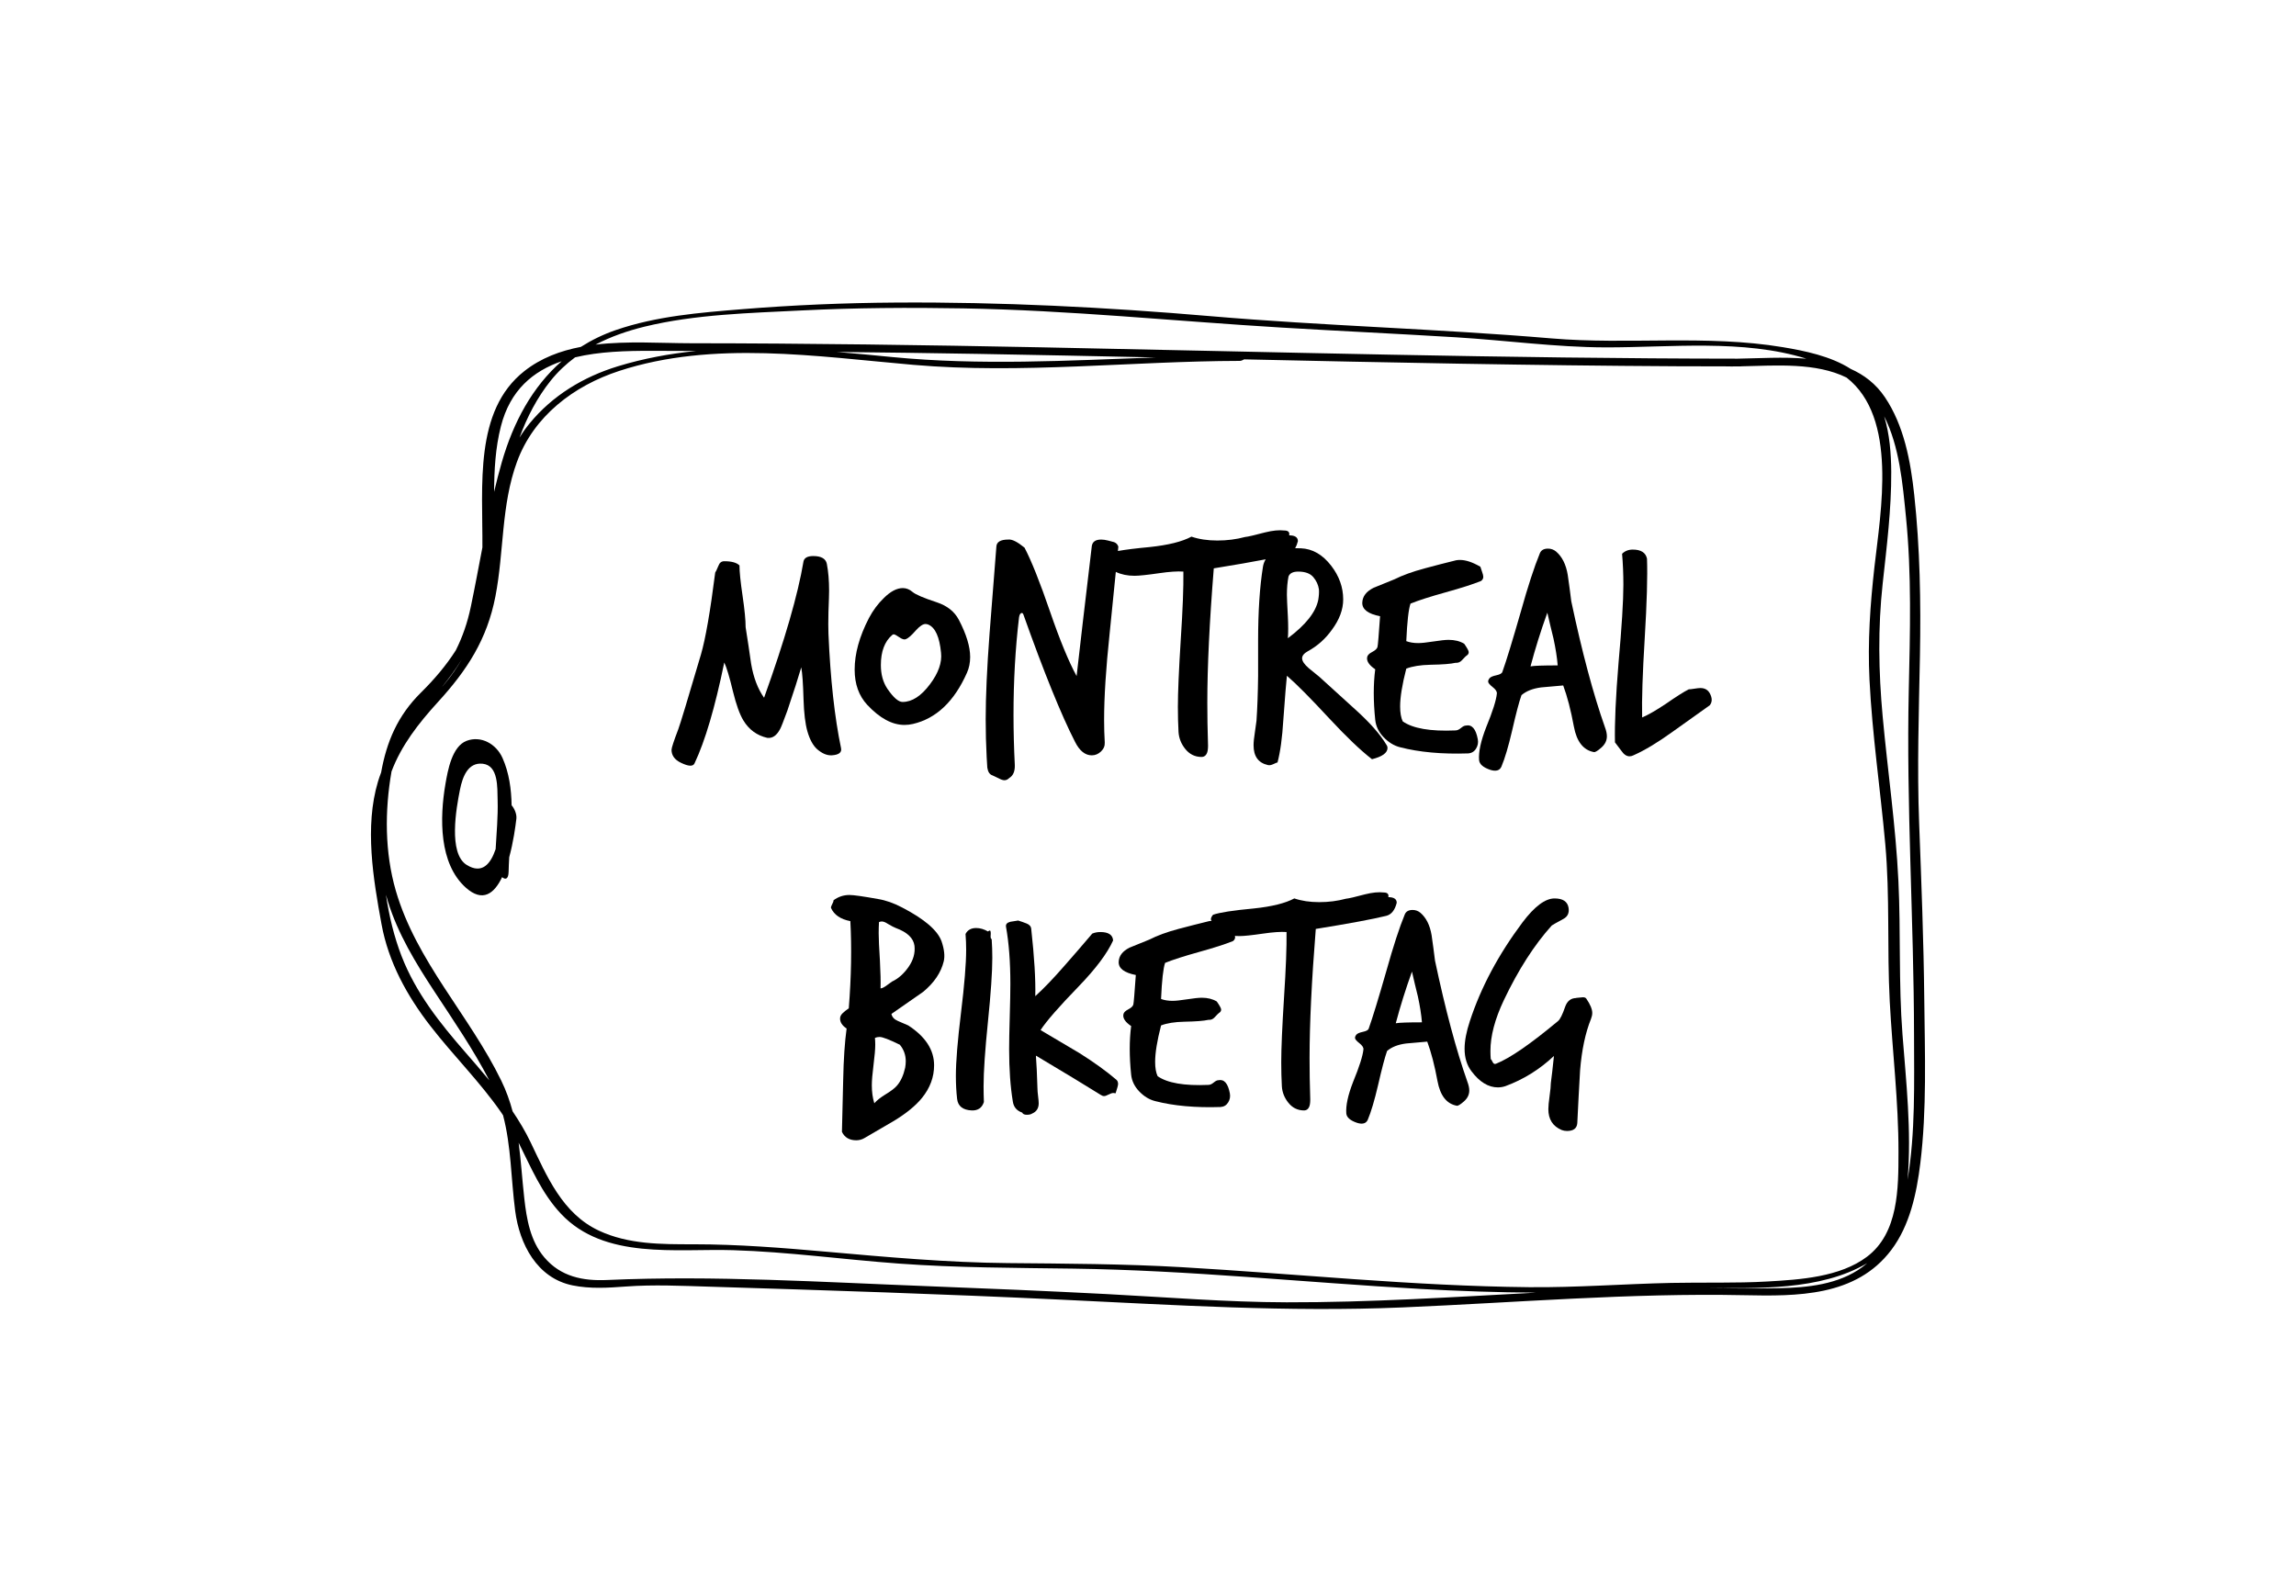 <?xml version="1.0" encoding="utf-8"?>
<!-- Generator: Adobe Illustrator 16.0.0, SVG Export Plug-In . SVG Version: 6.00 Build 0)  -->
<!DOCTYPE svg PUBLIC "-//W3C//DTD SVG 1.1//EN" "http://www.w3.org/Graphics/SVG/1.1/DTD/svg11.dtd">
<svg version="1.1" id="Layer_1" xmlns="http://www.w3.org/2000/svg" xmlns:xlink="http://www.w3.org/1999/xlink" x="0px" y="0px"
	 width="646px" height="449px" viewBox="0 0 646 449" enable-background="new 0 0 646 449" xml:space="preserve">
<path fill="none" d="M194.385,96.585c32.934,0.029,65.865,0.5,98.793,1.152c65.239,1.29,130.474,3.149,195.73,3.188
	c6.011-0.094,12.81-0.541,19.331,0.004c-17.84-5.56-38.318-3.133-56.538-3.18c-14.036-0.037-28.111-1.992-42.124-2.842
	c-16.351-0.991-32.708-1.756-49.06-2.735c-29.884-1.79-59.587-4.878-89.557-5.399c-15.119-0.263-30.254-0.174-45.359,0.581
	c-14.566,0.728-30.039,1.09-44.268,4.567c-4.772,1.165-9.457,2.79-13.77,5.048C176.524,95.897,185.998,96.579,194.385,96.585z"/>
<path fill="none" d="M146.17,123.131c0.839-1.358,1.773-2.681,2.817-3.957c6.441-7.879,15.174-13.149,24.862-16.108
	c7.198-2.199,14.55-3.549,21.981-4.302c-4.146-0.015-8.291-0.037-12.437-0.044c-7.161-0.014-14.767,0.188-21.593,1.834
	c-2.521,1.867-4.833,4.034-6.854,6.558C151.091,111.927,148.288,117.389,146.17,123.131z"/>
<path fill="none" d="M135.797,214.905c-4.113-0.436-5.645,3.624-6.384,7.315c-1.024,5.098-3.34,17.897,1.878,21.149
	c4.33,2.697,6.748-0.244,8.161-4.434c0.253-4.584,0.694-9.154,0.561-13.754C139.913,221.613,140.284,215.379,135.797,214.905z"/>
<path fill="none" d="M109.169,253.748c-0.205-0.66-0.398-1.32-0.582-1.984c0.894,6.045,2.332,11.949,4.395,17.266
	c4.021,10.367,10.772,18.855,18.011,27.15c2.248,2.574,4.499,5.172,6.68,7.824c-4.554-8.793-10.14-16.913-15.567-25.184
	C116.951,270.965,111.974,262.781,109.169,253.748z"/>
<path fill="none" d="M158.028,101.652c-8.022,2.765-14.501,8.099-17.108,18.355c-1.54,6.057-1.86,12.213-1.901,18.396
	c0.668-2.809,1.376-5.603,2.176-8.372C144.448,118.768,149.8,108.84,158.028,101.652z"/>
<path fill="none" d="M129.917,185.561c-1.645,2.687-3.561,5.245-5.559,7.753c0.254-0.299,0.509-0.595,0.761-0.898
	C126.979,190.188,128.555,187.902,129.917,185.561z"/>
<path fill="none" d="M302.006,356.982c-16.433-0.228-32.742-0.226-49.15-1.424c-15.524-1.135-31.074-3.297-46.634-3.771
	c-15.958-0.486-36.144,2.738-48.348-10.197c-5.474-5.8-8.446-13.047-11.948-20.029c0.67,5.055,0.98,10.219,1.584,15.617
	c0.657,5.877,1.696,11.994,5.652,16.65c4.589,5.406,10.825,6.66,17.638,6.352c30.201-1.344,60.609,0.609,90.825,1.764
	c16.565,0.631,33.127,1.336,49.681,2.193c16.896,0.879,33.767,2.283,50.694,2.32c23.436,0.051,46.807-1.477,70.195-2.716
	c-10.847-0.062-21.688-0.441-32.518-1.046C367.122,360.879,334.629,357.427,302.006,356.982z"/>
<path fill="none" d="M479.49,362.459c7.023,0.074,14.052,0.17,21.078,0.027c7.95-0.16,16.773-1.031,23.386-5.928
	c0.483-0.359,0.949-0.734,1.401-1.115C512.074,363.262,494.303,362.457,479.49,362.459z"/>
<path fill="none" d="M537.05,194.18c0.364-16.256,0.831-32.631-0.802-48.837c-0.926-9.19-1.801-19.68-6.119-28.194
	c1.537,5.031,1.958,10.492,1.986,15.652c0.059,10.519-1.269,20.949-2.404,31.387c-1.366,12.515-1.162,24.8-0.013,37.346
	c1.416,15.466,3.692,30.88,4.436,46.401c0.692,14.408,0.031,28.744,1.146,43.152c1.04,13.422,2.552,27.047,1.466,40.514
	c-0.011,0.133-0.022,0.266-0.033,0.398c2.216-13.338,1.84-27.242,1.817-40.693C538.485,258.904,536.322,226.589,537.05,194.18z"/>
<path fill="none" d="M530.433,237.454c-1.389-15.415-3.675-30.768-4.438-46.236c-0.529-10.727,0.202-21.001,1.39-31.65
	c1.762-15.71,6.63-42.061-7.843-53.33c-8.601-4.253-19.702-3.39-29.505-3.167c-0.1,0.018-0.209,0.029-0.322,0.029
	c-0.369,0-0.734-0.002-1.104-0.002c-0.566,0.008-1.121,0.015-1.674,0.016c-0.11,0-0.204-0.008-0.301-0.021
	c-4.95-0.004-9.901-0.011-14.852-0.036c-40.583-0.208-81.159-1.052-121.729-1.938c-0.397,0.242-0.88,0.43-1.229,0.43
	c-30.554,0.062-61.337,3.747-91.843,1.113c-27.045-2.336-56.283-6.951-82.783,1.716c-12.716,4.16-24.018,12.665-28.753,25.6
	c-4.473,12.216-3.613,25.22-6.056,37.828c-2.345,12.105-7.962,20.755-16.154,29.718c-5.559,6.082-10.326,12.262-13.077,19.549
	c-1.932,11.067-1.925,22.782,1.206,33.567c5.782,19.906,20.708,35.041,29.655,53.408c1.409,2.893,2.427,5.77,3.199,8.654
	c1.867,2.771,3.588,5.637,5.043,8.67c4.61,9.607,8.945,20.08,19.223,24.908c8.333,3.914,17.66,3.844,26.679,3.846
	c12.574,0.002,24.957,0.998,37.479,2.107c16.945,1.502,33.929,3.039,50.951,3.189c16.319,0.152,32.568,0.207,48.873,1.146
	c32.55,1.877,65.047,5.307,97.671,5.631c13.401,0.133,26.692-0.916,40.065-1.199c9.036-0.193,18.081,0.113,27.102-0.404
	c9.146-0.518,20.348-1.225,27.962-6.943c8.928-6.701,8.875-19.33,8.887-29.528c0.017-14.165-1.716-28.224-2.46-42.353
	C530.912,266.98,531.772,252.245,530.433,237.454z M145.286,230.389c-0.248,2.137-0.848,6.553-2.011,10.825
	c-0.081,1.367-0.144,2.724-0.17,4.052c-0.041,2.207-0.925,2.325-1.83,1.56c-2.198,4.61-5.466,7.221-10.25,2.918
	c-7.523-6.771-7.336-19.552-5.703-29.103c0.675-3.914,1.856-10.618,5.954-12.175c4.022-1.53,8.336,0.812,10.126,4.859
	c1.84,4.154,2.456,8.666,2.548,13.275C144.768,227.534,145.434,229.122,145.286,230.389z"/>
<path fill="none" d="M235.437,99.039c5.218,0.422,10.41,0.924,15.549,1.426c24.71,2.414,49.415,1.002,74.146,0.113
	c-16.623-0.36-33.247-0.705-49.872-0.996C261.986,99.35,248.711,99.176,235.437,99.039z"/>
<path d="M541.412,281.197c-0.174-16.508-0.813-33.008-1.442-49.504c-0.604-15.745-0.073-31.479,0.225-47.219
	c0.28-15.145,0.015-30.211-1.612-45.277c-1.021-9.421-2.869-19.451-8.261-27.447c-2.537-3.762-5.851-6.271-9.604-7.939
	c-5.593-3.609-13.037-5.111-19.144-6.127c-21.427-3.566-43.437-0.631-65.012-2.461c-31.962-2.711-64.044-3.524-96.003-6.26
	c-29.436-2.52-58.978-4.025-88.521-3.828c-14.449,0.097-28.892,0.701-43.293,1.871c-11.939,0.97-24.062,1.945-35.457,5.859
	c-3.611,1.24-6.875,2.848-9.852,4.74c-5.789,1.107-11.247,3.143-15.907,6.816c-14.188,11.188-11.68,32.167-11.801,49.617
	c-1.071,5.57-2.1,11.146-3.255,16.67c-0.95,4.544-2.335,8.508-4.238,12.297c-2.706,4.252-6.043,8.166-9.815,11.896
	c-6.511,6.438-9.625,13.736-11.188,22.462c-0.314,0.828-0.612,1.67-0.875,2.544c-3.82,12.708-1.345,27.422,0.991,40.168
	c1.959,10.688,7.187,20.17,13.779,28.668c6.423,8.278,13.894,15.657,19.885,24.284c0.183,0.265,0.352,0.531,0.529,0.8
	c2.297,8.705,2.213,17.713,3.409,26.896c1.216,9.352,6.129,18.928,16.146,20.969c4.954,1.01,9.942,0.691,14.95,0.322
	c7.849-0.578,15.658-0.195,23.517,0.039c32.945,1.004,65.889,2.08,98.813,3.646c32.2,1.523,64.014,3.557,96.271,2.191
	c31.983-1.348,63.924-4.098,95.964-3.439c14.982,0.307,31.569,0.453,41.521-12.723c5.229-6.922,7.127-15.938,8.163-24.355
	C542.157,312.193,541.573,296.459,541.412,281.197z M181.334,91.921c14.229-3.477,29.702-3.839,44.268-4.567
	c15.105-0.755,30.24-0.844,45.359-0.581c29.969,0.521,59.673,3.609,89.557,5.399c16.352,0.979,32.709,1.744,49.06,2.735
	c14.013,0.85,28.088,2.805,42.124,2.842c18.22,0.047,38.698-2.38,56.538,3.18c-6.521-0.545-13.32-0.098-19.331-0.004
	c-65.257-0.039-130.491-1.898-195.73-3.188c-32.928-0.652-65.859-1.123-98.793-1.152c-8.387-0.006-17.861-0.688-26.821,0.384
	C171.877,94.711,176.562,93.086,181.334,91.921z M325.132,100.578c-24.731,0.889-49.436,2.301-74.146-0.113
	c-5.139-0.502-10.331-1.004-15.549-1.426c13.274,0.137,26.549,0.311,39.823,0.543C291.885,99.873,308.509,100.218,325.132,100.578z
	 M161.8,100.554c6.826-1.646,14.432-1.848,21.593-1.834c4.146,0.007,8.291,0.029,12.437,0.044
	c-7.431,0.753-14.783,2.103-21.981,4.302c-9.688,2.959-18.421,8.229-24.862,16.108c-1.044,1.276-1.978,2.599-2.817,3.957
	c2.118-5.742,4.921-11.204,8.776-16.019C156.967,104.588,159.279,102.421,161.8,100.554z M140.92,120.007
	c2.607-10.256,9.086-15.59,17.108-18.355c-8.228,7.188-13.58,17.116-16.833,28.379c-0.8,2.769-1.508,5.563-2.176,8.372
	C139.06,132.22,139.38,126.064,140.92,120.007z M129.917,185.561c-1.362,2.341-2.938,4.627-4.798,6.855
	c-0.252,0.303-0.507,0.599-0.761,0.898C126.356,190.806,128.272,188.248,129.917,185.561z M130.993,296.18
	c-7.239-8.295-13.99-16.783-18.011-27.15c-2.063-5.316-3.501-11.221-4.395-17.266c0.184,0.664,0.377,1.324,0.582,1.984
	c2.805,9.033,7.782,17.217,12.937,25.072c5.427,8.271,11.013,16.391,15.567,25.184C135.492,301.352,133.241,298.754,130.993,296.18z
	 M362,366.457c-16.928-0.037-33.798-1.441-50.694-2.32c-16.554-0.857-33.116-1.563-49.681-2.193
	c-30.216-1.154-60.624-3.107-90.825-1.764c-6.813,0.309-13.049-0.945-17.638-6.352c-3.956-4.656-4.995-10.773-5.652-16.65
	c-0.604-5.398-0.914-10.563-1.584-15.617c3.502,6.982,6.474,14.229,11.948,20.029c12.204,12.936,32.39,9.711,48.348,10.197
	c15.56,0.475,31.11,2.637,46.634,3.771c16.408,1.198,32.717,1.196,49.15,1.424c32.623,0.444,65.116,3.896,97.672,5.713
	c10.829,0.604,21.671,0.984,32.518,1.046C408.807,364.98,385.436,366.508,362,366.457z M523.954,356.559
	c-6.612,4.896-15.436,5.768-23.386,5.928c-7.026,0.143-14.055,0.047-21.078-0.027c14.813-0.002,32.584,0.803,45.865-7.016
	C524.903,355.824,524.438,356.199,523.954,356.559z M525.268,353.654c-7.614,5.719-18.815,6.426-27.962,6.943
	c-9.021,0.518-18.065,0.211-27.102,0.404c-13.373,0.283-26.664,1.332-40.065,1.199c-32.624-0.324-65.121-3.754-97.671-5.631
	c-16.305-0.939-32.554-0.994-48.873-1.146c-17.022-0.15-34.006-1.688-50.951-3.189c-12.522-1.109-24.905-2.105-37.479-2.107
	c-9.019-0.002-18.346,0.068-26.679-3.846c-10.278-4.828-14.613-15.301-19.223-24.908c-1.455-3.033-3.176-5.898-5.043-8.67
	c-0.772-2.885-1.79-5.762-3.199-8.654c-8.947-18.367-23.873-33.502-29.655-53.408c-3.131-10.785-3.138-22.5-1.206-33.567
	c2.751-7.287,7.518-13.467,13.077-19.549c8.192-8.963,13.809-17.613,16.154-29.718c2.443-12.608,1.583-25.612,6.056-37.828
	c4.735-12.935,16.037-21.44,28.753-25.6c26.5-8.667,55.738-4.052,82.783-1.716c30.506,2.634,61.29-1.051,91.843-1.113
	c0.35,0,0.832-0.188,1.229-0.43c40.57,0.886,81.146,1.73,121.729,1.938c4.95,0.025,9.901,0.032,14.852,0.036
	c0.097,0.013,0.19,0.021,0.301,0.021c0.553-0.001,1.107-0.008,1.674-0.016c0.369,0,0.734,0.002,1.104,0.002
	c0.113,0,0.223-0.011,0.322-0.029c9.803-0.223,20.904-1.086,29.505,3.167c14.473,11.269,9.604,37.62,7.843,53.33
	c-1.188,10.649-1.919,20.923-1.39,31.65c0.763,15.468,3.049,30.821,4.438,46.236c1.34,14.791,0.479,29.526,1.262,44.319
	c0.744,14.129,2.477,28.188,2.46,42.353C534.143,334.324,534.195,346.953,525.268,353.654z M536.713,332
	c0.011-0.133,0.022-0.266,0.033-0.398c1.086-13.467-0.426-27.092-1.466-40.514c-1.115-14.408-0.454-28.744-1.146-43.152
	c-0.743-15.521-3.02-30.936-4.436-46.401c-1.149-12.546-1.354-24.831,0.013-37.346c1.136-10.438,2.463-20.868,2.404-31.387
	c-0.028-5.16-0.449-10.621-1.986-15.652c4.318,8.514,5.193,19.004,6.119,28.194c1.633,16.206,1.166,32.581,0.802,48.837
	c-0.728,32.409,1.436,64.724,1.48,97.126C538.553,304.758,538.929,318.662,536.713,332z"/>
<path d="M141.402,213.324c-1.79-4.047-6.104-6.389-10.126-4.859c-4.098,1.557-5.279,8.261-5.954,12.175
	c-1.633,9.551-1.82,22.333,5.703,29.103c4.784,4.303,8.052,1.692,10.25-2.918c0.905,0.766,1.789,0.647,1.83-1.56
	c0.026-1.328,0.089-2.685,0.17-4.052c1.163-4.272,1.763-8.688,2.011-10.825c0.148-1.267-0.518-2.854-1.336-3.789
	C143.858,221.99,143.242,217.478,141.402,213.324z M139.452,238.936c-1.413,4.189-3.831,7.131-8.161,4.434
	c-5.218-3.252-2.902-16.051-1.878-21.149c0.739-3.691,2.271-7.751,6.384-7.315c4.487,0.474,4.116,6.708,4.216,10.277
	C140.146,229.781,139.705,234.352,139.452,238.936z"/>
<g>
	<path d="M265.531,270.505c-0.76,3.152-2.686,6.015-5.781,8.584c-2.978,2.104-5.957,4.176-8.935,6.219
		c0.176,0.877,0.774,1.534,1.796,1.971c1.021,0.438,2,0.862,2.935,1.271c4.847,3.148,7.27,6.888,7.27,11.208
		c0,3.326-1.138,6.395-3.416,9.197c-1.752,2.157-4.351,4.293-7.796,6.395c-2.804,1.633-5.606,3.27-8.409,4.905
		c-0.701,0.407-1.46,0.61-2.277,0.61c-1.927,0-3.272-0.789-4.03-2.364c0.116-4.907,0.232-9.783,0.351-14.629
		c0.116-5.839,0.438-10.656,0.963-14.454c-1.226-0.816-1.839-1.751-1.839-2.803c0-0.525,0.219-1.009,0.657-1.446
		c0.438-0.438,1.036-0.922,1.796-1.447c0.701-8.876,0.845-17.052,0.438-24.526c-2.746-0.528-4.555-1.753-5.431-3.683
		c-0.059-0.233,0.044-0.583,0.306-1.049c0.264-0.464,0.395-0.847,0.395-1.139c1.343-0.993,2.832-1.487,4.467-1.487
		c1.168,0,3.854,0.383,8.059,1.139c2.16,0.349,4.408,1.14,6.745,2.366c6.307,3.271,10.015,6.453,11.125,9.547
		C265.676,267.118,265.883,268.986,265.531,270.505z M254.67,300.463c0.116-0.644,0.174-1.256,0.174-1.84
		c0-1.753-0.556-3.299-1.665-4.643c-2.978-1.46-4.876-2.19-5.693-2.19c-0.469,0-0.906,0.091-1.314,0.267
		c0.057,0.584,0.088,1.229,0.088,1.926c0,1.229-0.162,3.108-0.482,5.649c-0.321,2.541-0.481,4.456-0.481,5.74
		c0,1.87,0.233,3.561,0.7,5.081c0.701-0.819,1.795-1.68,3.284-2.585c1.49-0.906,2.525-1.707,3.11-2.408
		C253.443,304.229,254.202,302.564,254.67,300.463z M257.297,266.125c-0.292-2.16-2.044-3.823-5.255-4.993
		c-0.468-0.176-1.197-0.554-2.189-1.139c-0.701-0.466-1.285-0.7-1.752-0.7c-0.234,0-0.497,0.059-0.789,0.174
		c-0.059,0.994-0.087,2.045-0.087,3.154c0,1.519,0.116,4.088,0.35,7.708c0.176,3.328,0.233,5.929,0.176,7.797
		c0.408,0,1.021-0.307,1.838-0.921c0.818-0.612,1.285-0.947,1.402-1.008c1.752-0.816,3.298-2.189,4.643-4.115
		C256.976,270.154,257.53,268.169,257.297,266.125z"/>
	<path d="M279.021,264.286c0.116,1.694,0.175,3.446,0.175,5.256c0,3.971-0.409,9.956-1.227,17.96
		c-0.818,8.001-1.228,14.041-1.228,18.133c0,1.519,0.028,3.006,0.088,4.466c-0.526,1.633-1.665,2.424-3.417,2.365
		c-2.512-0.117-3.883-1.193-4.117-3.24c-0.234-2.043-0.349-4.201-0.349-6.482c0-3.971,0.482-9.896,1.445-17.777
		c0.963-7.884,1.446-13.781,1.446-17.696c0-1.52-0.059-3.006-0.175-4.466c0.583-1.109,1.576-1.669,2.979-1.669
		c1.109,0,2.219,0.322,3.329,0.967c0.232-0.174,0.408-0.261,0.525-0.261c0.175,0,0.263,0.292,0.263,0.871
		c-0.058,0.702-0.058,1.113,0,1.23C278.814,264.11,278.903,264.228,279.021,264.286z"/>
	<path d="M314.058,303.791c0.35,0.292,0.526,0.7,0.526,1.227c0,0.351-0.235,1.229-0.702,2.627c-0.234-0.057-0.437-0.091-0.612-0.091
		c-0.351,0-0.803,0.146-1.358,0.438c-0.556,0.293-0.979,0.438-1.27,0.438c-0.292,0-0.613-0.115-0.963-0.35
		c-3.913-2.451-9.986-6.135-18.219-11.037c0.175,2.162,0.319,5.256,0.438,9.285c0,0.467,0.057,1.17,0.174,2.102
		c0.116,0.937,0.176,1.606,0.176,2.016c0,1.403-0.613,2.368-1.84,2.892c-0.351,0.233-0.848,0.349-1.489,0.349
		c-0.701,0-1.138-0.203-1.314-0.611c-1.519-0.527-2.396-1.548-2.627-3.066c-0.701-4.201-1.05-9.138-1.05-14.803
		c0-2.043,0.056-5.094,0.175-9.154c0.115-4.056,0.174-7.108,0.174-9.154c0-6.189-0.409-11.564-1.227-16.121
		c-0.118-0.699,0.292-1.166,1.227-1.401c0.701-0.116,1.43-0.233,2.19-0.349c0.758,0.234,1.546,0.511,2.365,0.832
		c0.817,0.32,1.256,0.828,1.314,1.53c0.875,7.944,1.255,14.251,1.138,18.92c2.395-2.16,5.138-5.022,8.235-8.584
		c2.627-2.979,5.225-5.986,7.796-9.022c0.7-0.292,1.458-0.438,2.277-0.438c2.278,0,3.474,0.788,3.591,2.367
		c-1.635,3.62-4.848,7.913-9.635,12.877c-5.605,5.779-9.197,9.898-10.774,12.349c3.621,2.16,7.271,4.322,10.95,6.481
		C307.809,298.915,311.255,301.396,314.058,303.791z"/>
	<path d="M346.905,264.811c-2.161,0.877-5.34,1.898-9.548,3.066c-4.203,1.17-7.389,2.189-9.547,3.066
		c-0.527,1.519-0.906,4.901-1.139,10.161c0.934,0.349,2.014,0.524,3.24,0.524c0.876,0,2.248-0.145,4.117-0.437
		c1.867-0.293,3.243-0.438,4.119-0.438c1.633,0,3.033,0.351,4.201,1.051c0.819,1.169,1.229,1.926,1.229,2.276
		c0,0.41-0.206,0.731-0.614,0.965c-0.116,0.059-0.527,0.468-1.228,1.227c-0.466,0.524-1.049,0.759-1.751,0.7
		c-1.229,0.292-3.475,0.468-6.744,0.529c-2.746,0.056-4.934,0.409-6.568,1.048c-1.113,4.321-1.666,7.737-1.666,10.252
		c0,1.694,0.232,3.033,0.701,4.026c2.742,1.927,7.503,2.744,14.277,2.452c0.466,0,0.965-0.219,1.487-0.657
		c0.528-0.438,0.964-0.657,1.313-0.657c1.634-0.348,2.716,0.876,3.244,3.683c0.173,0.936,0.016,1.796-0.484,2.583
		c-0.495,0.79-1.213,1.213-2.146,1.271c-7.066,0.231-13.198-0.322-18.396-1.665c-1.636-0.413-3.126-1.314-4.467-2.718
		c-1.344-1.403-2.103-2.979-2.278-4.731c-0.526-5.08-0.526-9.631,0-13.664c-1.636-1.109-2.366-2.19-2.189-3.241
		c0.057-0.524,0.511-1.008,1.357-1.445c0.846-0.438,1.328-0.893,1.446-1.358c0.116-0.466,0.35-3.243,0.701-8.32
		c-3.272-0.643-4.876-1.868-4.818-3.679c0.057-1.698,1.081-3.036,3.065-4.03c1.869-0.758,3.737-1.521,5.606-2.276
		c2.159-1.113,4.875-2.107,8.146-2.982c2.861-0.755,5.723-1.486,8.585-2.186c0.293-0.059,0.642-0.092,1.048-0.092
		c1.577,0,3.42,0.612,5.522,1.842c0.055,0.234,0.201,0.673,0.438,1.311c0.231,0.642,0.348,1.115,0.348,1.405
		C347.519,264.14,347.313,264.52,346.905,264.811z"/>
	<path d="M392.981,254.037c-0.526,2.102-1.52,3.328-2.979,3.679c-3.797,0.935-10.395,2.16-19.795,3.679
		c-1.166,14.542-1.749,26.66-1.749,36.353c0,3.679,0.055,7.301,0.173,10.861c0.056,1.109,0,1.955-0.173,2.54
		c-0.294,0.937-0.877,1.376-1.753,1.313c-1.694-0.055-3.096-0.773-4.201-2.146c-1.11-1.376-1.724-2.903-1.839-4.603
		c-0.121-2.155-0.176-4.434-0.176-6.831c0-3.854,0.264-9.96,0.789-18.309c0.526-8,0.758-14.104,0.7-18.308
		c-1.577-0.115-3.766,0.031-6.569,0.438c-3.212,0.468-5.432,0.7-6.657,0.7c-2.86,0-5.197-0.765-7.009-2.292
		c-0.7-1.531-1.05-2.329-1.05-2.384c0-0.413,0.205-0.855,0.613-1.326c1.869-0.646,5.693-1.235,11.475-1.767
		c5.08-0.532,8.876-1.476,11.387-2.826c2.044,0.7,4.381,1.048,7.008,1.048s5.138-0.319,7.534-0.967
		c0.701-0.055,2.48-0.464,5.342-1.228c2.103-0.524,3.855-0.7,5.256-0.524c1.052,0,1.489,0.438,1.314,1.313
		C392.193,252.46,392.981,252.985,392.981,254.037z"/>
	<path d="M412.865,304.405c0.351,0.934,0.528,1.747,0.528,2.448c0,1.168-0.497,2.189-1.488,3.065
		c-0.994,0.877-1.665,1.284-2.015,1.226c-2.862-0.524-4.673-2.83-5.432-6.915c-0.818-4.438-1.779-8.147-2.89-11.126
		c-1.986,0.176-3.973,0.349-5.957,0.526c-2.278,0.292-4.06,0.994-5.343,2.102c-0.642,1.812-1.487,5.023-2.541,9.637
		c-0.993,4.262-1.958,7.502-2.89,9.722c-0.467,1.048-1.459,1.34-2.979,0.878c-1.926-0.644-2.952-1.523-3.063-2.628
		c-0.175-2.221,0.465-5.198,1.926-8.935c1.752-4.264,2.716-7.301,2.892-9.11c0.055-0.526-0.323-1.109-1.14-1.753
		c-0.819-0.642-1.229-1.139-1.229-1.485c0-0.291,0.13-0.603,0.394-0.921c0.262-0.319,0.875-0.583,1.839-0.789
		c0.966-0.202,1.503-0.511,1.623-0.92c1.049-2.918,2.716-8.349,4.992-16.293c1.927-6.889,3.65-12.176,5.167-15.855
		c0.35-0.816,1.082-1.227,2.189-1.227c0.816,0,1.547,0.264,2.19,0.788c1.632,1.402,2.685,3.504,3.153,6.309
		c0.348,2.395,0.67,4.789,0.963,7.182C406.674,284.112,409.712,295.469,412.865,304.405z M400.076,287.674
		c-0.176-2.16-0.556-4.585-1.139-7.271c-0.585-2.334-1.14-4.674-1.668-7.006c-1.749,4.846-3.271,9.692-4.555,14.539
		C393.65,287.76,396.105,287.674,400.076,287.674z"/>
	<path d="M447.64,286.709c-1.577,3.913-2.6,8.732-3.066,14.454c-0.289,4.963-0.556,9.927-0.788,14.891
		c-0.118,1.46-1.081,2.19-2.891,2.19c-0.525,0-1.022-0.091-1.486-0.263c-2.514-1.051-3.767-3.008-3.767-5.868
		c0-0.822,0.116-2.059,0.35-3.725c0.233-1.665,0.349-2.875,0.349-3.636c0.233-1.692,0.526-4.233,0.876-7.619
		c-4.029,3.798-8.584,6.627-13.665,8.496c-0.704,0.235-1.404,0.349-2.104,0.349c-2.688,0-5.168-1.517-7.446-4.554
		c-1.284-1.694-1.926-3.796-1.926-6.308c0-2.218,0.495-4.818,1.485-7.796c3.099-9.461,8.028-18.715,14.806-27.769
		c3.386-4.495,6.395-6.743,9.022-6.743c2.331,0,3.648,0.875,3.941,2.628c0.235,1.46-0.263,2.511-1.485,3.152
		c-2.045,1.111-3.129,1.724-3.245,1.84c-4.901,5.43-9.402,12.438-13.486,21.022c-2.514,5.313-3.767,10.074-3.767,14.277
		c0,0.761,0.029,1.521,0.088,2.277c0.119,0.061,0.292,0.337,0.529,0.833c0.232,0.497,0.555,0.656,0.963,0.481
		c3.854-1.518,9.665-5.518,17.432-12c0.583-0.468,1.256-1.809,2.015-4.029c0.583-1.634,1.632-2.452,3.153-2.452
		c-0.468,0,0-0.059,1.401-0.176c0.701-0.117,1.168,0,1.402,0.351c1.11,1.636,1.667,2.978,1.667,4.03
		C447.989,285.57,447.872,286.126,447.64,286.709z"/>
</g>
<g>
	<path fill="none" d="M261.221,175.767c-0.305-0.121-0.578-0.182-0.819-0.182c-0.729,0-1.639,0.607-2.731,1.821
		c-1.215,1.397-2.155,2.216-2.822,2.458c-0.425,0.182-1.033,0-1.82-0.546c-0.79-0.546-1.306-0.819-1.548-0.819
		c-0.182,0-0.334,0.062-0.455,0.182c-2.125,1.821-3.186,4.643-3.186,8.466c0,2.61,0.606,4.825,1.821,6.646
		c1.698,2.489,3.125,3.732,4.278,3.732c2.67,0,5.249-1.668,7.738-5.007c2.367-3.155,3.398-6.099,3.095-8.83
		C264.345,179.257,263.162,176.617,261.221,175.767z"/>
	<path fill="none" d="M370.91,168.757c0.182-1.092,0.242-2.063,0.182-2.913c-0.182-1.274-0.713-2.426-1.592-3.459
		c-0.881-1.031-2.293-1.547-4.234-1.547c-1.455,0-2.365,0.455-2.73,1.365c-0.305,1.518-0.455,3.247-0.455,5.189
		c0,0.789,0.092,2.822,0.273,6.099c0.121,2.489,0.121,4.521,0,6.099C367.391,175.828,370.242,172.217,370.91,168.757z"/>
	<path fill="none" d="M435.359,172.398c-1.82,5.038-3.398,10.075-4.734,15.111c0.971-0.182,3.52-0.273,7.646-0.273
		c-0.182-2.245-0.576-4.764-1.182-7.556C436.482,177.254,435.906,174.827,435.359,172.398z"/>
	<path d="M233.092,178.315c-0.061-1.577-0.061-3.61,0-6.099c0.121-3.095,0.182-5.098,0.182-6.008c0-2.852-0.213-5.371-0.637-7.556
		c-0.304-1.457-1.579-2.185-3.823-2.185c-1.579,0-2.489,0.486-2.731,1.457c-1.579,9.407-5.28,22.211-11.106,38.415
		c-1.761-2.488-2.974-5.674-3.641-9.558c-0.486-3.459-1.001-6.887-1.547-10.287c0-2.003-0.289-4.961-0.865-8.875
		c-0.578-3.915-0.865-6.75-0.865-8.512c-0.789-0.788-2.216-1.183-4.278-1.183c-0.79,0-1.335,0.425-1.639,1.274
		c-0.486,1.153-0.789,1.791-0.91,1.912c-1.397,10.985-2.731,18.661-4.005,23.031c-3.703,12.563-5.826,19.572-6.372,21.028
		c-1.274,3.338-1.912,5.28-1.912,5.826c0,1.577,0.879,2.791,2.64,3.641c2.124,1.031,3.398,1.092,3.823,0.182
		c2.973-6.25,5.765-15.717,8.375-28.402c0.667,1.396,1.486,4.127,2.458,8.193c0.91,3.702,1.88,6.403,2.913,8.102
		c1.577,2.61,3.823,4.249,6.736,4.916c1.456,0.182,2.669-0.667,3.641-2.549c0.242-0.424,0.91-2.124,2.002-5.098
		c1.821-5.4,3.125-9.467,3.915-12.198c0.303,1.639,0.515,4.643,0.637,9.012c0.121,3.885,0.485,6.889,1.092,9.012
		c0.667,2.307,1.578,3.974,2.731,5.007c1.396,1.213,2.761,1.789,4.096,1.729c2.003-0.123,2.882-0.79,2.64-2.003
		C234.822,201.863,233.639,191.121,233.092,178.315z"/>
	<path d="M263.587,169.486c-3.703-1.213-5.979-2.185-6.828-2.913c-0.851-0.729-1.761-1.092-2.731-1.092
		c-1.7,0-3.49,0.941-5.371,2.822c-1.639,1.579-3.035,3.459-4.188,5.644c-2.671,5.159-4.005,9.983-4.005,14.474
		c0,4.067,1.184,7.374,3.55,9.922c3.519,3.764,7.009,5.644,10.469,5.644c0.788,0,1.577-0.091,2.367-0.273
		c6.554-1.516,11.621-6.311,15.202-14.383c0.606-1.334,0.91-2.822,0.91-4.46c0-2.913-1.063-6.402-3.186-10.469
		C268.563,172.096,266.5,170.457,263.587,169.486z M261.676,192.517c-2.489,3.338-5.068,5.007-7.738,5.007
		c-1.153,0-2.58-1.243-4.278-3.732c-1.215-1.821-1.821-4.035-1.821-6.646c0-3.823,1.061-6.645,3.186-8.466
		c0.121-0.121,0.273-0.182,0.455-0.182c0.242,0,0.758,0.273,1.548,0.819c0.788,0.546,1.395,0.729,1.82,0.546
		c0.667-0.242,1.607-1.061,2.822-2.458c1.092-1.213,2.002-1.821,2.731-1.821c0.242,0,0.515,0.062,0.819,0.182
		c1.941,0.851,3.125,3.491,3.55,7.92C265.074,186.417,264.042,189.362,261.676,192.517z"/>
	<path d="M381.197,199.526c-6.615-6.008-9.955-9.042-10.014-9.103c-0.973-0.788-1.943-1.578-2.914-2.367
		c-1.273-1.093-1.91-2.033-1.91-2.822c0-0.728,0.545-1.395,1.639-2.002c2.67-1.457,4.914-3.459,6.736-6.008
		c2.123-2.852,3.186-5.704,3.186-8.557c0-3.398-1.123-6.554-3.369-9.467c-2.428-3.155-5.279-4.793-8.557-4.916
		c-0.553-0.026-1.075-0.031-1.585-0.028c0.315-0.545,0.573-1.2,0.767-1.975c0-1.092-0.818-1.639-2.457-1.639
		c0.182-0.91-0.273-1.365-1.365-1.365c-1.457-0.182-3.277,0-5.463,0.546c-2.975,0.79-4.824,1.215-5.553,1.274
		c-2.488,0.668-5.098,1.001-7.828,1.001c-2.731,0-5.159-0.364-7.283-1.092c-2.609,1.408-6.554,2.387-11.833,2.937
		c-3.744,0.344-6.696,0.711-8.861,1.102c0.042-0.404,0.08-0.813,0.122-1.217c-0.182-0.606-0.577-1.031-1.183-1.274
		c-0.182-0.06-0.76-0.212-1.73-0.455c-0.728-0.182-1.365-0.273-1.912-0.273c-1.579,0-2.458,0.607-2.64,1.82
		c-1.943,16.326-3.368,28.524-4.278,36.595c-2.246-4.126-4.734-10.164-7.465-18.115c-2.853-8.313-5.25-14.322-7.191-18.024
		c-2.003-1.639-3.521-2.397-4.552-2.276c-2.185,0-3.308,0.668-3.368,2.002c-0.122,1.579-0.759,9.71-1.912,24.396
		c-0.728,9.649-1.092,17.691-1.092,24.123c0,3.703,0.091,7.251,0.273,10.651c0.06,1.031,0.121,2.033,0.182,3.004
		c0.182,1.213,0.667,1.942,1.457,2.185c0.242,0.121,0.819,0.394,1.729,0.819c0.667,0.364,1.213,0.546,1.639,0.546
		c0.485,0,0.94-0.213,1.366-0.637c1.092-0.668,1.607-1.882,1.547-3.641c-0.243-4.795-0.364-9.497-0.364-14.11
		c0-9.588,0.515-18.721,1.548-27.4c0.121-0.849,0.394-1.274,0.819-1.274c0.182,0,0.333,0.182,0.455,0.546
		c5.765,16.204,10.589,28.099,14.474,35.685c1.274,2.549,2.852,3.823,4.734,3.823c0.97,0,1.835-0.364,2.594-1.092
		c0.758-0.729,1.106-1.579,1.047-2.549c-0.122-2.063-0.182-4.156-0.182-6.281c0-6.493,0.515-14.595,1.548-24.306
		c0.559-5.817,1.154-11.601,1.745-17.388c1.508,0.724,3.259,1.094,5.264,1.094c1.274,0,3.58-0.242,6.917-0.728
		c2.914-0.424,5.189-0.576,6.828-0.455c0.06,4.369-0.182,10.711-0.729,19.025c-0.546,8.679-0.818,15.02-0.818,19.025
		c0,2.489,0.059,4.856,0.182,7.101c0.121,1.761,0.758,3.353,1.911,4.779c1.152,1.425,2.608,2.169,4.37,2.23
		c0.91,0.06,1.516-0.396,1.82-1.365c0.182-0.607,0.242-1.488,0.182-2.64c-0.122-3.701-0.182-7.464-0.182-11.288
		c0-10.073,0.605-22.667,1.82-37.778c5.954-0.961,10.82-1.809,14.611-2.545c-0.385,0.609-0.648,1.303-0.775,2.09
		c-0.91,5.644-1.365,12.594-1.365,20.846v9.922c-0.061,4.856-0.213,9.043-0.455,12.563c-0.061,0.425-0.213,1.518-0.455,3.277
		c-0.244,1.518-0.365,2.731-0.365,3.641c0,3.095,1.336,4.946,4.006,5.553c0.424,0.121,0.957,0.03,1.594-0.273
		c0.637-0.305,1.016-0.456,1.137-0.456c0.789-2.974,1.336-6.978,1.639-12.016c0.486-6.675,0.82-10.801,1.002-12.38
		c2.609,2.246,6.584,6.251,11.926,12.016c4.793,5.159,8.799,8.98,12.016,11.47c2.912-0.728,4.369-1.791,4.369-3.186
		c0-0.304-0.09-0.578-0.273-0.819C388.357,206.658,385.385,203.29,381.197,199.526z M362.354,173.491
		c-0.182-3.277-0.273-5.31-0.273-6.099c0-1.942,0.15-3.671,0.455-5.189c0.365-0.91,1.275-1.365,2.73-1.365
		c1.941,0,3.354,0.516,4.234,1.547c0.879,1.033,1.41,2.185,1.592,3.459c0.061,0.851,0,1.821-0.182,2.913
		c-0.668,3.459-3.52,7.071-8.557,10.833C362.475,178.013,362.475,175.98,362.354,173.491z"/>
	<path d="M412.42,204.168c-0.365,0-0.82,0.228-1.365,0.683c-0.547,0.456-1.063,0.683-1.549,0.683
		c-7.039,0.304-11.986-0.546-14.838-2.549c-0.486-1.031-0.729-2.426-0.729-4.187c0-2.609,0.576-6.159,1.73-10.651
		c1.699-0.667,3.975-1.031,6.828-1.092c3.396-0.06,5.734-0.242,7.008-0.546c0.729,0.062,1.334-0.182,1.822-0.728
		c0.727-0.788,1.15-1.213,1.273-1.274c0.424-0.242,0.637-0.576,0.637-1.001c0-0.364-0.424-1.152-1.273-2.367
		c-1.215-0.729-2.672-1.092-4.369-1.092c-0.91,0-2.338,0.152-4.279,0.455c-1.943,0.304-3.367,0.455-4.279,0.455
		c-1.273,0-2.396-0.182-3.367-0.546c0.242-5.462,0.637-8.98,1.184-10.56c2.244-0.91,5.553-1.971,9.922-3.186
		c4.369-1.213,7.678-2.276,9.922-3.186c0.424-0.303,0.639-0.697,0.639-1.184c0-0.303-0.123-0.788-0.365-1.456
		c-0.242-0.667-0.395-1.123-0.455-1.366c-2.184-1.274-4.096-1.912-5.734-1.912c-0.426,0-0.789,0.031-1.092,0.091
		c-2.975,0.729-5.918,1.488-8.83,2.276c-3.4,0.911-6.252,1.943-8.559,3.095c-1.941,0.79-3.883,1.579-5.824,2.367
		c-2.064,1.033-3.127,2.428-3.188,4.188c-0.061,1.882,1.607,3.156,5.008,3.823c-0.365,5.28-0.607,8.163-0.729,8.648
		c-0.123,0.486-0.623,0.956-1.502,1.411c-0.881,0.455-1.352,0.956-1.412,1.502c-0.182,1.092,0.576,2.216,2.277,3.368
		c-0.547,4.188-0.547,8.921,0,14.201c0.182,1.821,0.969,3.459,2.365,4.916s2.943,2.396,4.643,2.822
		c5.402,1.396,11.773,1.971,19.117,1.729c0.971-0.061,1.715-0.5,2.23-1.32s0.684-1.714,0.5-2.686
		C415.242,205.079,414.117,203.804,412.42,204.168z"/>
	<path d="M442.096,169.212c-0.305-2.488-0.637-4.975-1.002-7.464c-0.486-2.913-1.578-5.098-3.277-6.554
		c-0.668-0.546-1.426-0.819-2.275-0.819c-1.152,0-1.912,0.425-2.275,1.274c-1.578,3.823-3.367,9.316-5.371,16.477
		c-2.367,8.254-4.096,13.898-5.188,16.932c-0.123,0.425-0.684,0.744-1.686,0.956c-1,0.213-1.639,0.486-1.91,0.819
		c-0.273,0.334-0.41,0.653-0.41,0.956c0,0.364,0.424,0.881,1.273,1.548c0.85,0.668,1.244,1.274,1.184,1.82
		c-0.182,1.882-1.184,5.038-3.004,9.467c-1.518,3.885-2.184,6.978-2.002,9.285c0.121,1.152,1.184,2.063,3.186,2.731
		c1.578,0.485,2.609,0.182,3.096-0.91c0.969-2.307,1.971-5.675,3.004-10.104c1.092-4.793,1.971-8.132,2.639-10.013
		c1.334-1.152,3.188-1.88,5.553-2.185c2.063-0.182,4.127-0.364,6.191-0.546c1.152,3.095,2.152,6.949,3.004,11.561
		c0.787,4.249,2.67,6.646,5.645,7.192c0.363,0.06,1.061-0.364,2.094-1.275c1.031-0.91,1.547-1.971,1.547-3.186
		c0-0.728-0.182-1.577-0.547-2.549C448.285,195.338,445.129,183.536,442.096,169.212z M430.625,187.51
		c1.336-5.037,2.914-10.073,4.734-15.111c0.547,2.428,1.123,4.856,1.73,7.283c0.605,2.792,1,5.311,1.182,7.556
		C434.145,187.237,431.596,187.328,430.625,187.51z"/>
	<path d="M481.057,195.072c-0.547-0.976-1.426-1.463-2.641-1.463c-0.363,0-0.926,0.061-1.684,0.182
		c-0.76,0.122-1.289,0.182-1.594,0.182c-1.334,0.668-3.49,2.034-6.463,4.096c-2.73,1.821-4.947,3.095-6.645,3.823
		c-0.123-4.975,0.121-12.426,0.729-22.348c0.605-9.922,0.818-17.371,0.637-22.348c-0.363-1.698-1.699-2.549-4.006-2.549
		c-1.215,0-2.215,0.396-3.004,1.185c0.242,2.736,0.365,5.654,0.365,8.753c0,4.498-0.455,11.823-1.365,21.973
		c-0.791,9.544-1.125,16.99-1.002,22.338c0.059,0.061,0.637,0.819,1.729,2.279c0.729,1.094,1.518,1.641,2.367,1.641
		c0.365,0,0.729-0.092,1.092-0.274c3.156-1.402,6.768-3.567,10.834-6.495c6.979-5,10.527-7.53,10.65-7.591
		C481.785,197.543,481.785,196.415,481.057,195.072z"/>
</g>
</svg>
